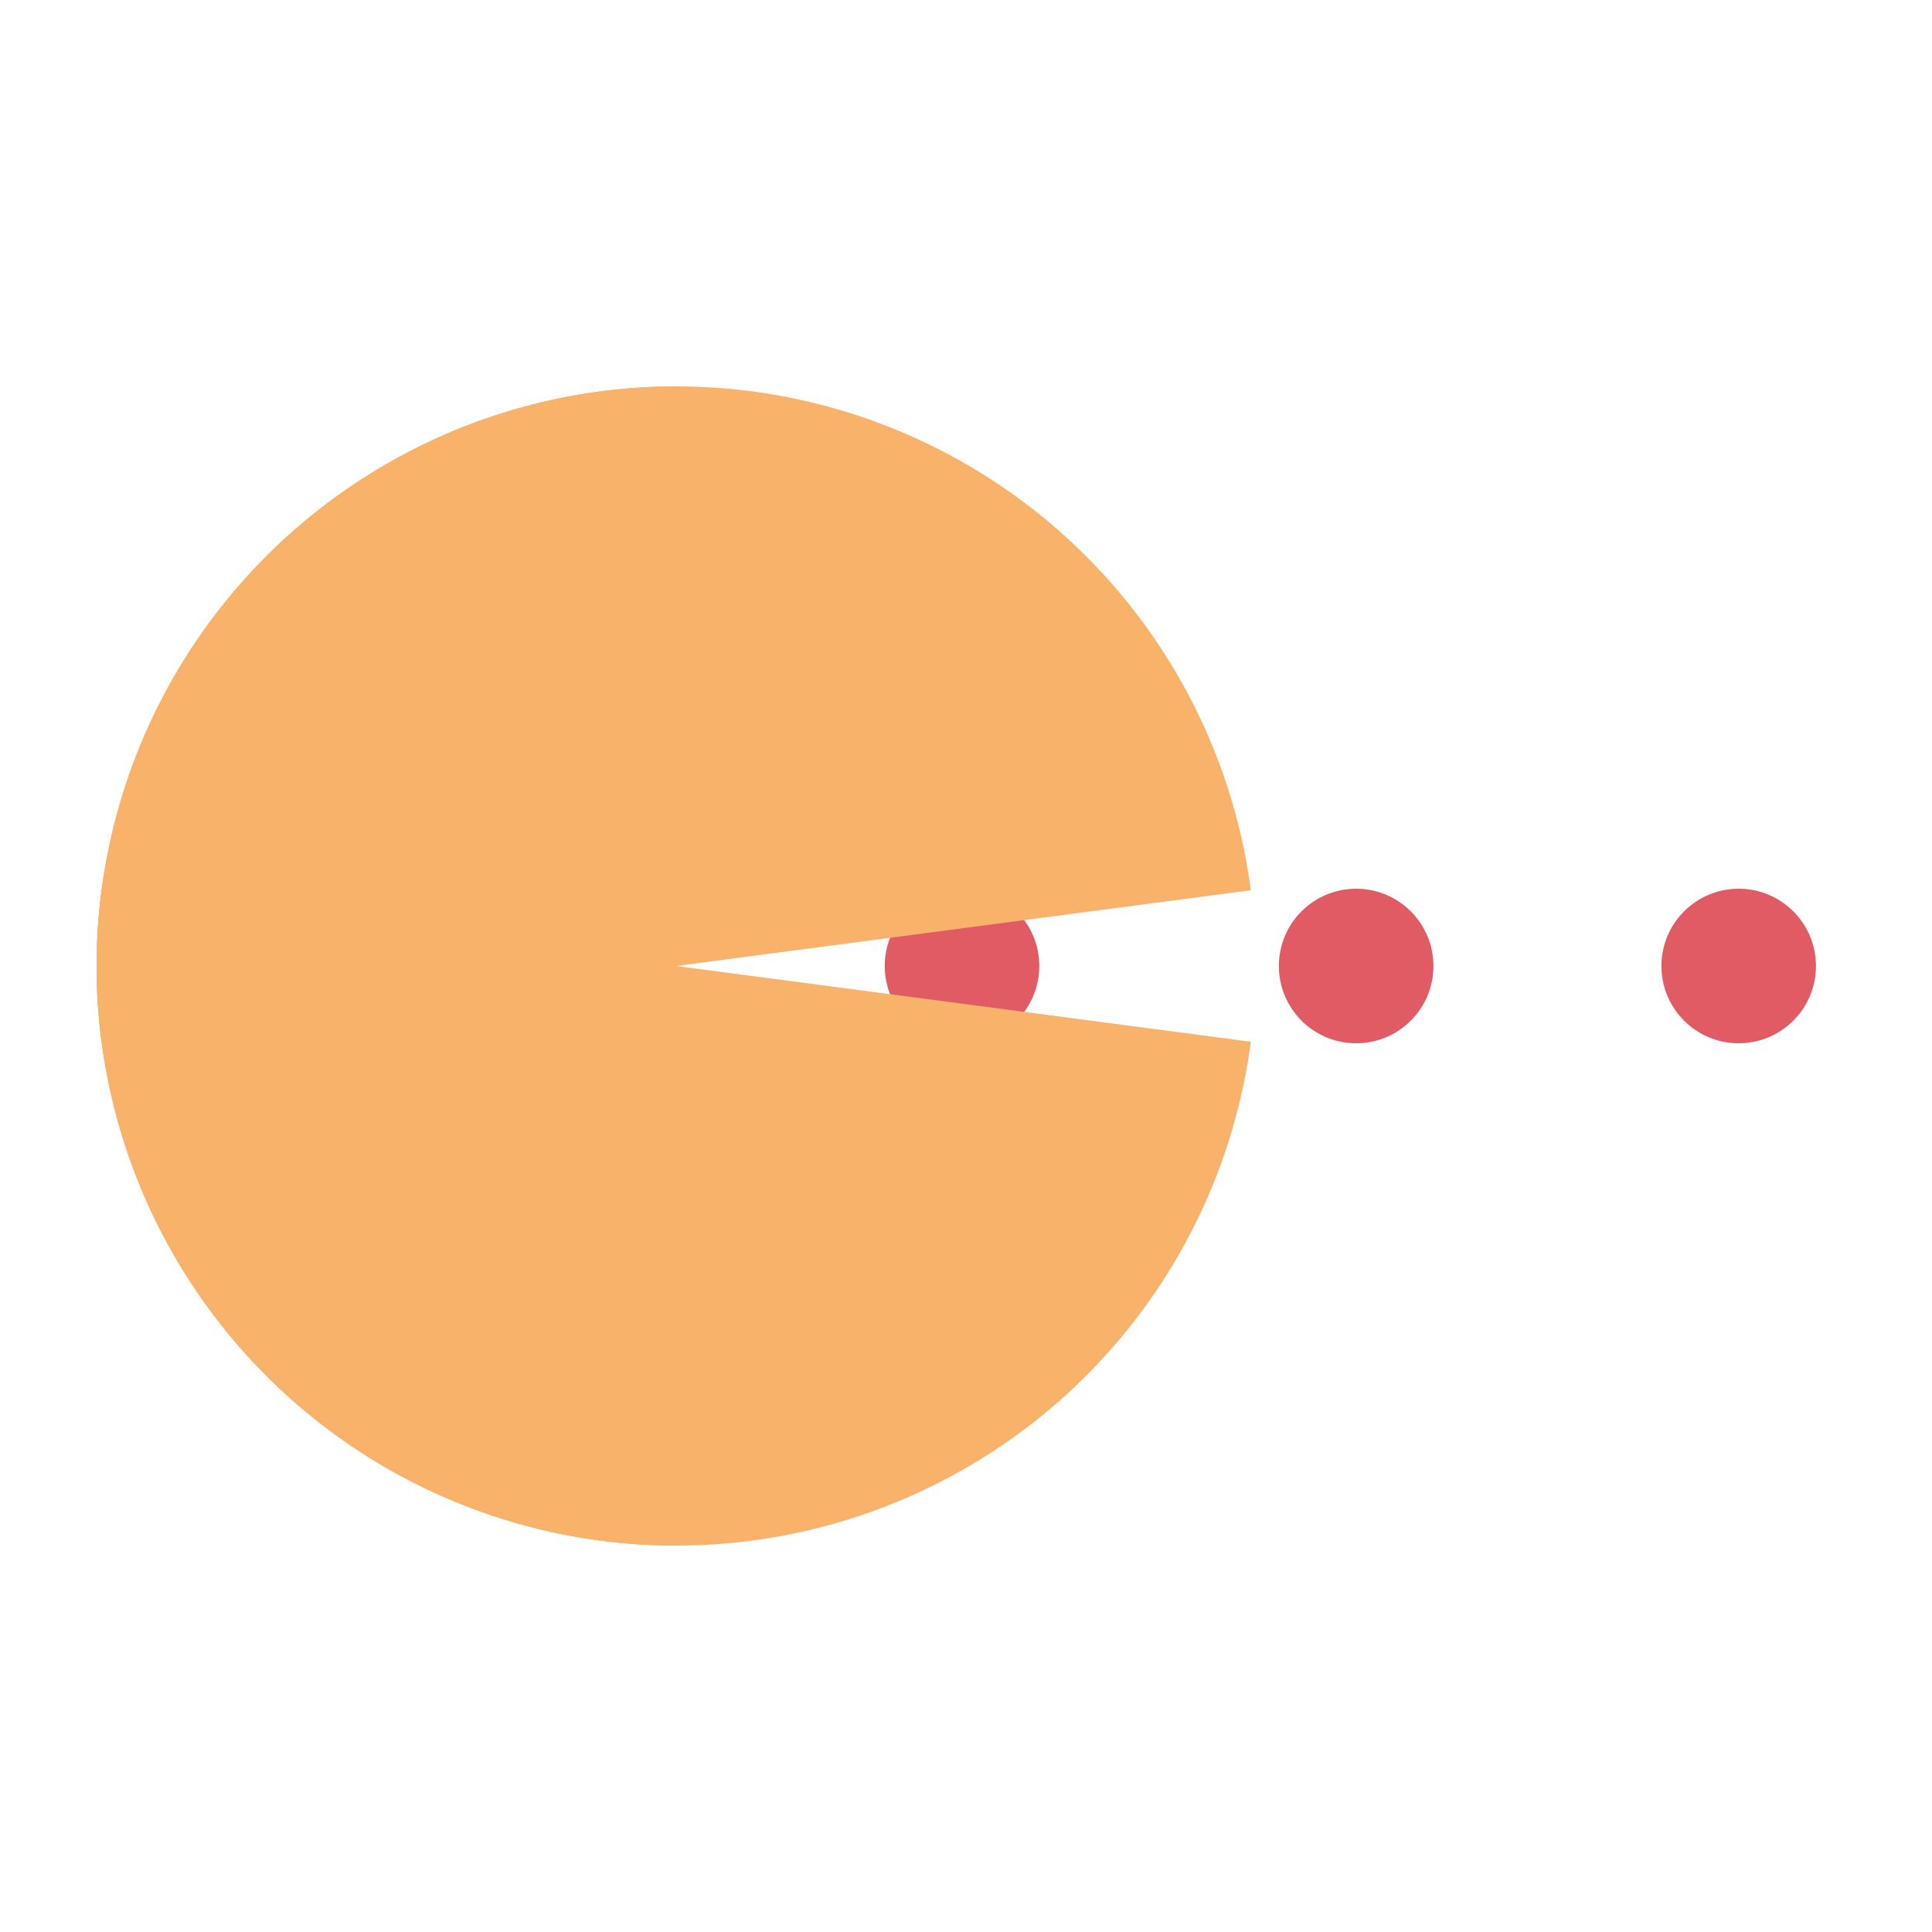 <svg xmlns="http://www.w3.org/2000/svg" xmlns:xlink="http://www.w3.org/1999/xlink" style="margin:auto;background:#fff;display:block;" width="200px" height="200px" viewBox="0 0 100 100" preserveAspectRatio="xMidYMid">
    <g>
        <circle cx="49.794" cy="50" r="4" fill="#e15b64">
            <animate attributeName="cx" repeatCount="indefinite" dur="1s" values="95;35" keyTimes="0;1" begin="-0.67s"></animate>
            <animate attributeName="fill-opacity" repeatCount="indefinite" dur="1s" values="0;1;1" keyTimes="0;0.2;1" begin="-0.67s"></animate>
        </circle>
        <circle cx="70.194" cy="50" r="4" fill="#e15b64">
            <animate attributeName="cx" repeatCount="indefinite" dur="1s" values="95;35" keyTimes="0;1" begin="-0.33s"></animate>
            <animate attributeName="fill-opacity" repeatCount="indefinite" dur="1s" values="0;1;1" keyTimes="0;0.2;1" begin="-0.33s"></animate>
        </circle>
        <circle cx="89.994" cy="50" r="4" fill="#e15b64">
            <animate attributeName="cx" repeatCount="indefinite" dur="1s" values="95;35" keyTimes="0;1" begin="0s"></animate>
            <animate attributeName="fill-opacity" repeatCount="indefinite" dur="1s" values="0;1;1" keyTimes="0;0.2;1" begin="0s"></animate>
        </circle>
    </g>
    <g transform="translate(-15 0)">
        <path d="M50 50L20 50A30 30 0 0 0 80 50Z" fill="#f8b26a" transform="rotate(90 50 50)"></path>
        <path d="M50 50L20 50A30 30 0 0 0 80 50Z" fill="#f8b26a" transform="rotate(7.509 50 50)">
            <animateTransform attributeName="transform" type="rotate" repeatCount="indefinite" dur="1s" values="0 50 50;45 50 50;0 50 50" keyTimes="0;0.5;1"></animateTransform>
        </path>
        <path d="M50 50L20 50A30 30 0 0 1 80 50Z" fill="#f8b26a" transform="rotate(-7.509 50 50)">
            <animateTransform attributeName="transform" type="rotate" repeatCount="indefinite" dur="1s" values="0 50 50;-45 50 50;0 50 50" keyTimes="0;0.5;1"></animateTransform>
        </path>
    </g>
</svg>